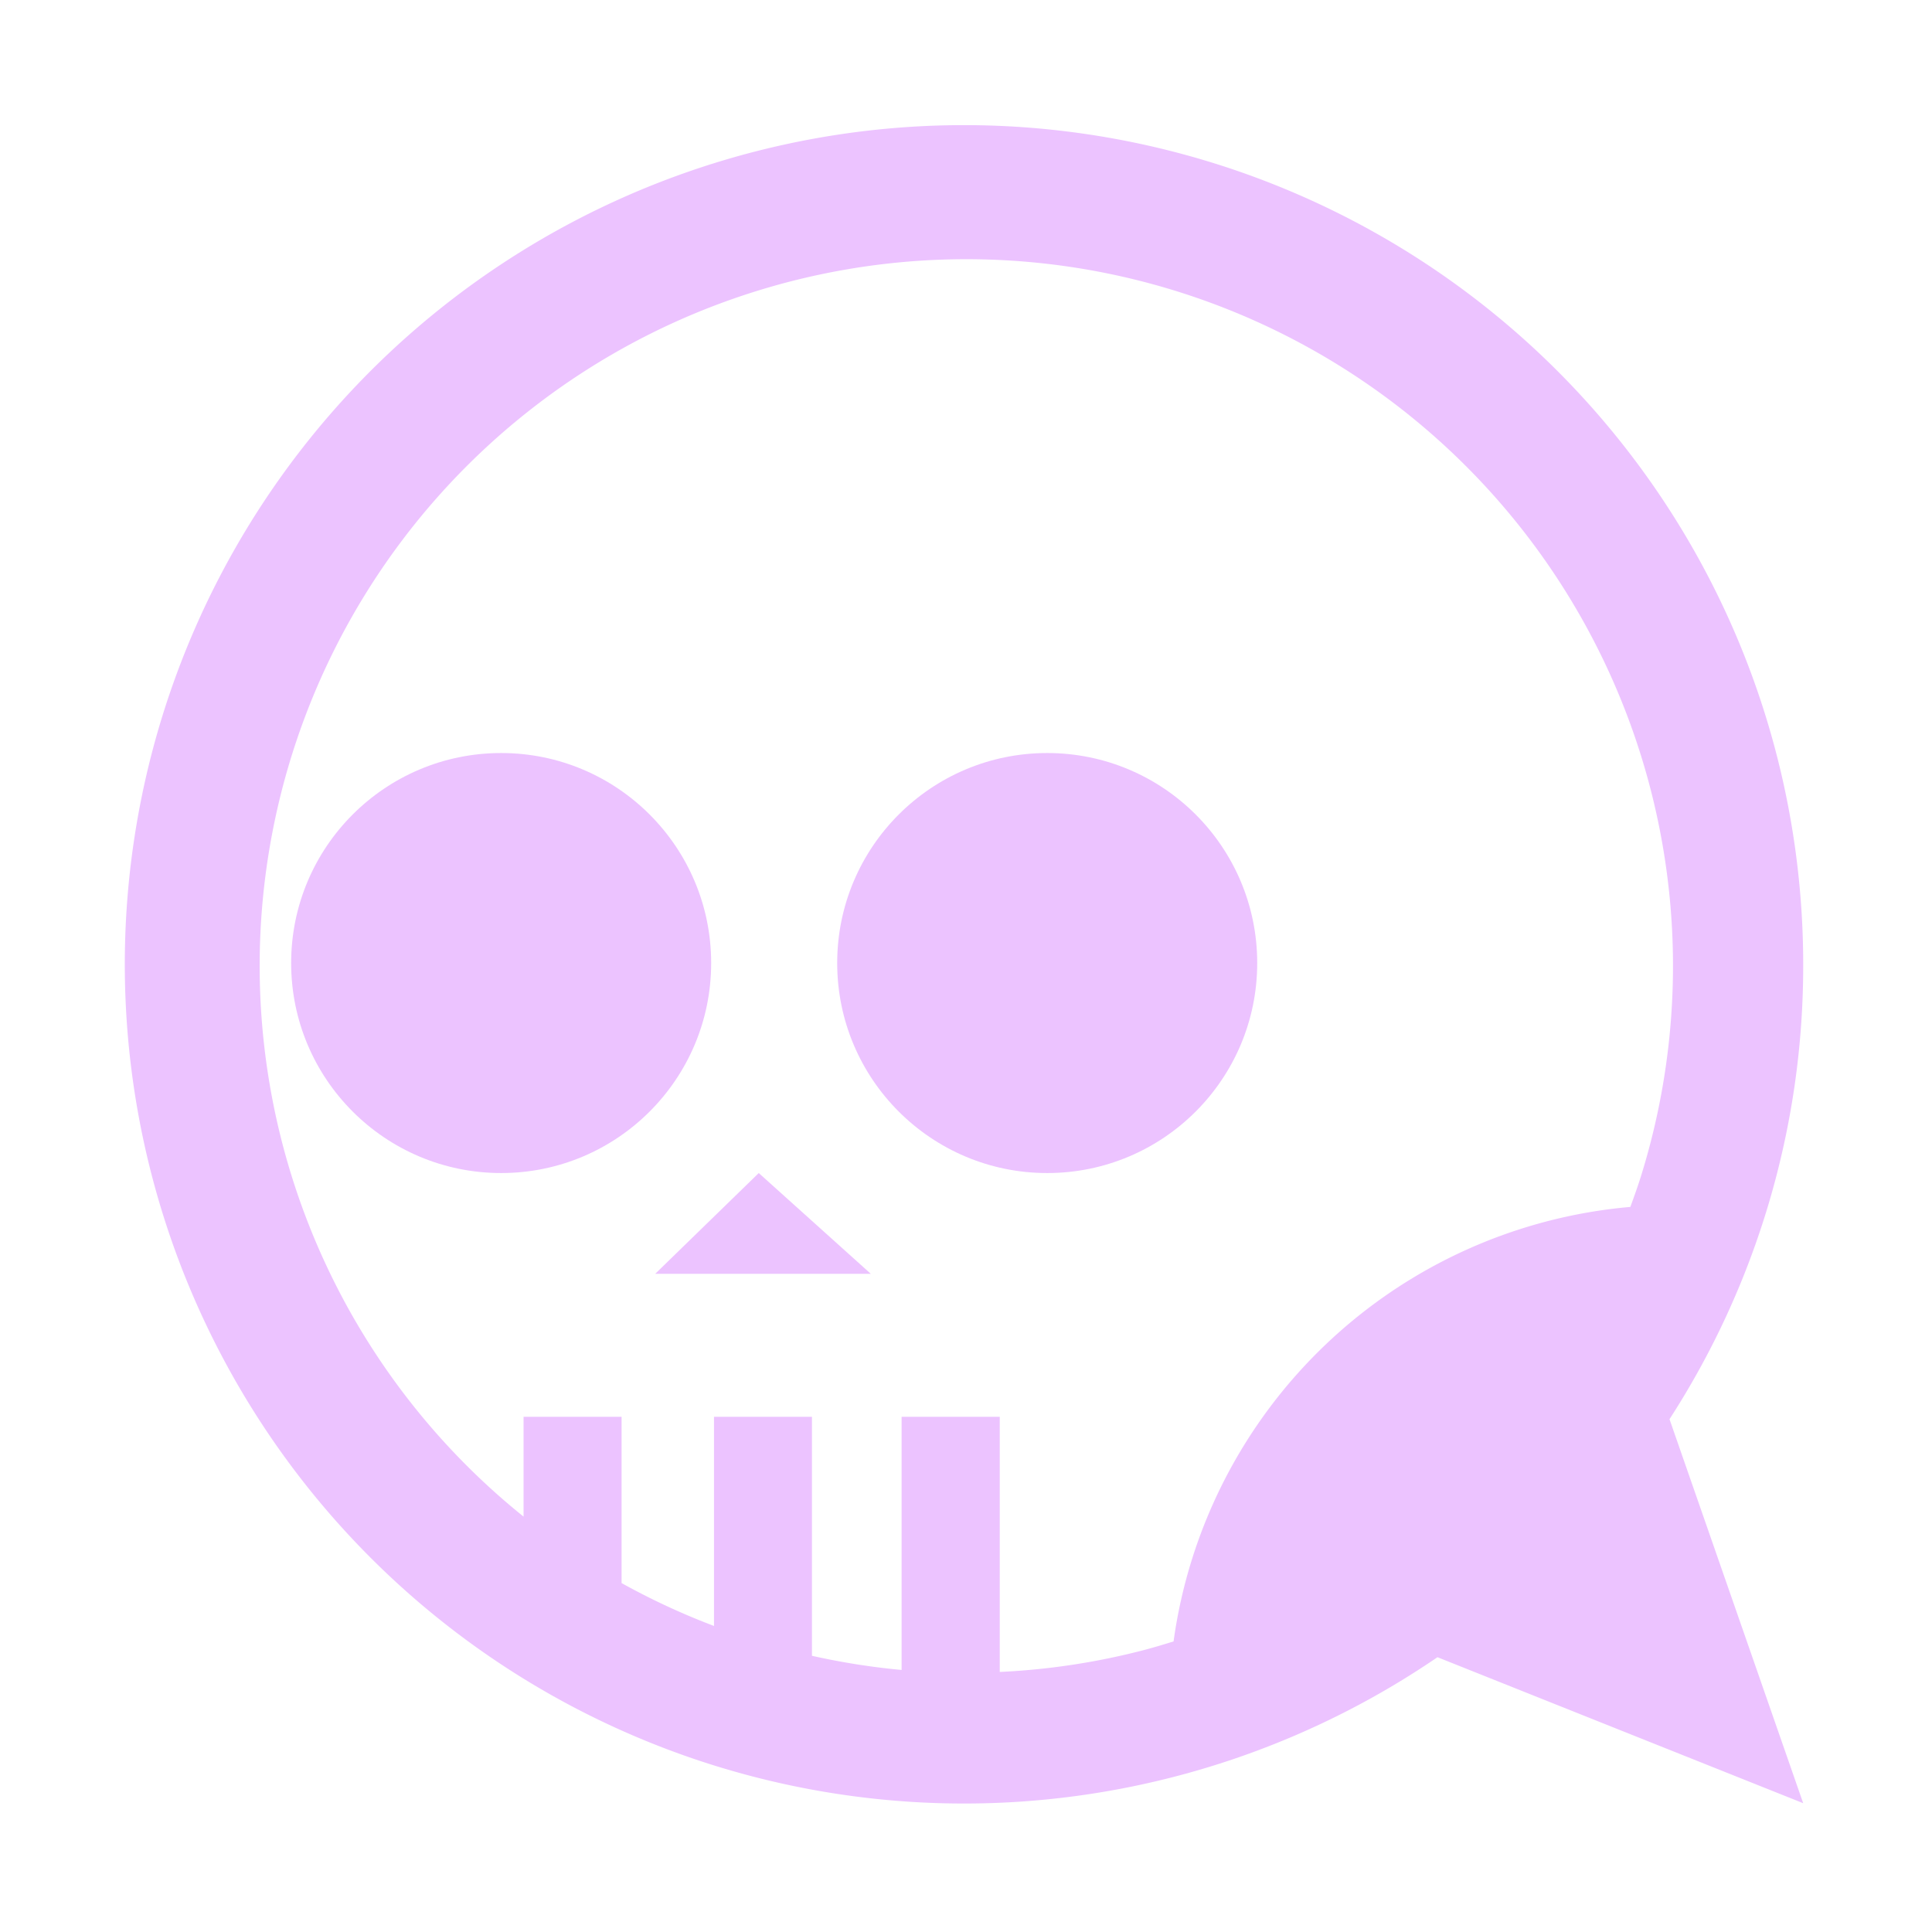 <svg xmlns="http://www.w3.org/2000/svg" viewBox="0 0 300 300"><defs><style>.cls-1{fill:#ecc3ff;}</style></defs><g id="favicon"><circle class="cls-1" cx="77.82" cy="149.54" r="32.61"/><circle class="cls-1" cx="162.61" cy="149.54" r="32.61"/><polygon class="cls-1" points="117.82 182.15 101.74 197.8 135.22 197.8 117.82 182.15"/><path class="cls-1" d="M259.24,220.37A129.6,129.6,0,0,0,280,150a130.31,130.31,0,1,0-56.79,107.33L280,280Zm-104,39.25V220H140v39.31a110,110,0,0,1-13.92-2.2V220H110.87v32.48a108.81,108.81,0,0,1-14.35-6.66V220H81.3V235.5a109.73,109.73,0,1,1,173.58-53.09c-.52,1.69-1.12,3.35-1.72,5a78.51,78.51,0,0,0-70.93,67.47c-1.72.53-3.43,1.05-5.18,1.49A108.59,108.59,0,0,1,155.22,259.62Z"/></g></svg>